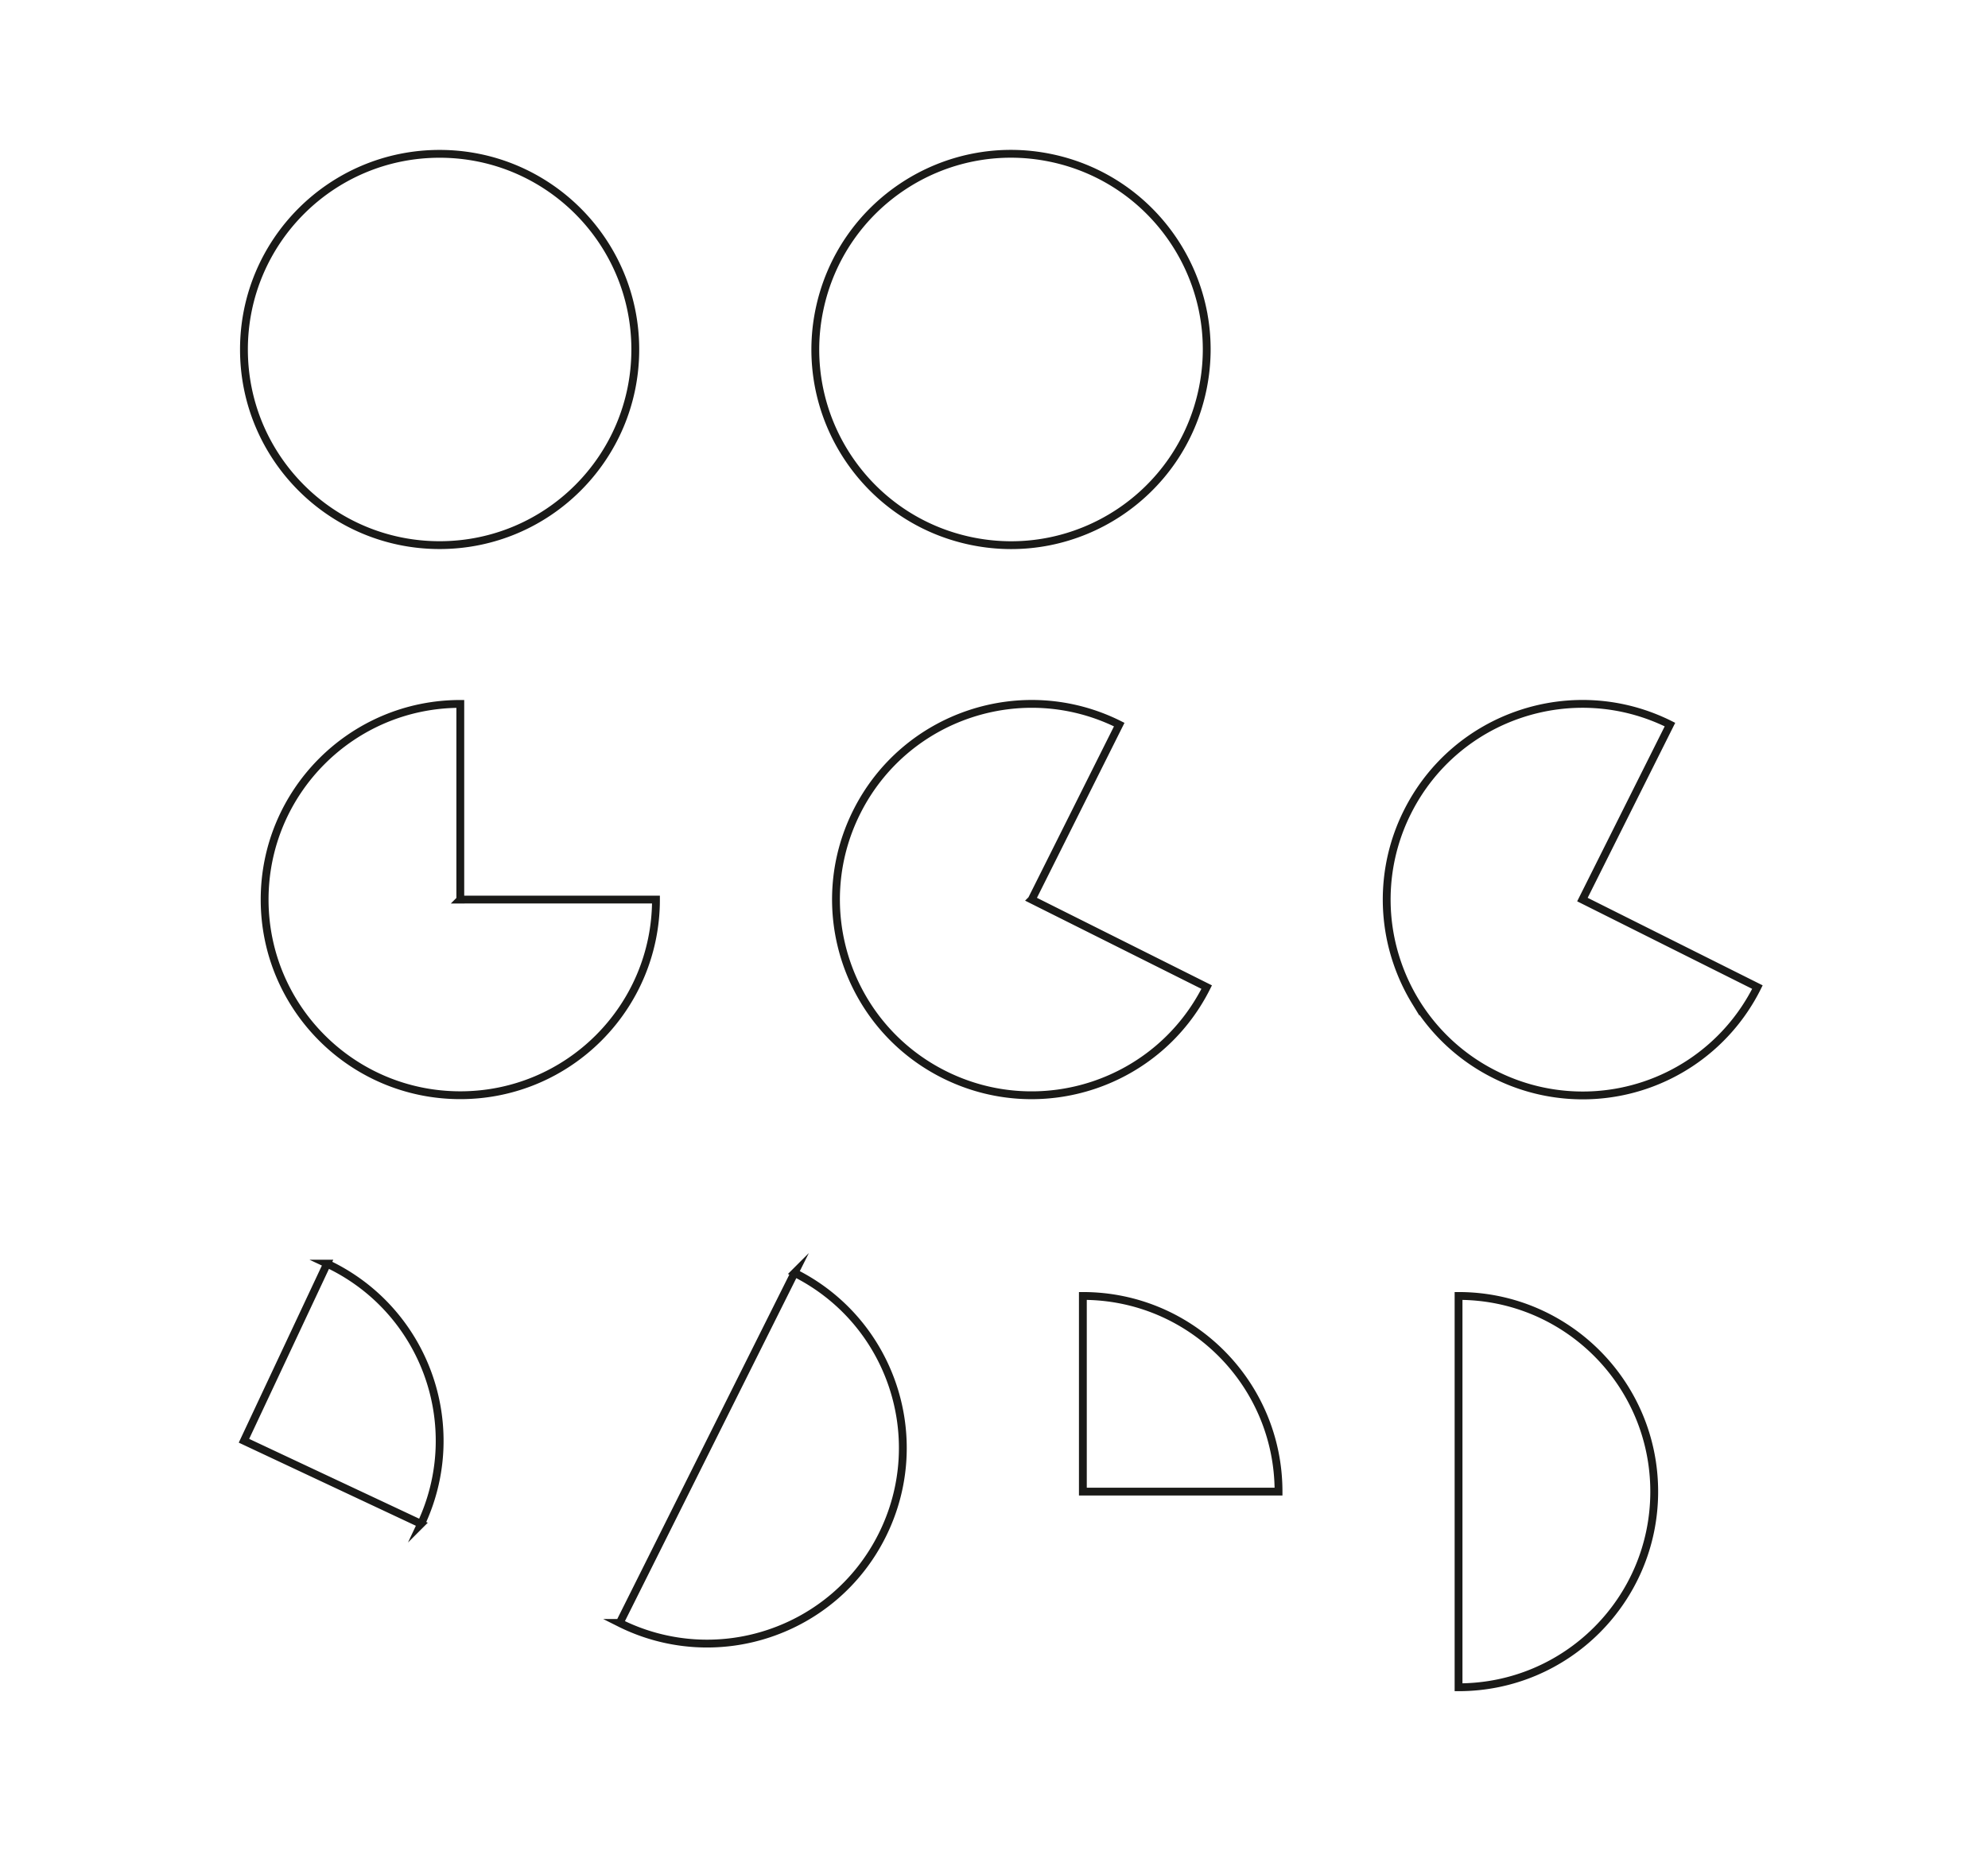 <svg xmlns="http://www.w3.org/2000/svg" width="254" height="237" xmlns:v="https://vecta.io/nano"><path fill="none" stroke="#1a1a18" stroke-miterlimit="10" d="M211.354 190.598c0 13.808-11.193 25.001-25 25.001v-50.001c13.806 0 25 11.193 25 25zm-73-25v25h25c0-13.807-11.194-25-25-25zm-36.834-2.951l-11.172 22.364-11.173 22.365a24.92 24.92 0 0 0 19.087 1.35c6.069-2.025 11.365-6.366 14.45-12.543s3.375-13.018 1.35-19.086c-.999-2.993-2.561-5.798-4.628-8.242-2.125-2.512-4.785-4.644-7.914-6.208zm-59.727-1.176l-2.656 5.658-2.656 5.657-2.656 5.657-2.656 5.658 2.513 1.18 6.073 2.852 7.438 3.491 6.606 3.101a25 25 0 0 0 .969-2.368 24.82 24.82 0 0 0 1.387-7.275 25.03 25.03 0 0 0-6.39-17.697c-1.351-1.504-2.899-2.859-4.629-4.021a24.86 24.86 0 0 0-3.343-1.893zm171.567-40.93l-11.18-5.593 5.592-11.18 5.593-11.179c-6.175-3.089-13.016-3.383-19.086-1.36-3.035 1.011-5.878 2.601-8.347 4.71s-4.566 4.736-6.111 7.824a24.92 24.92 0 0 0-1.359 19.086c.6 1.802 1.404 3.536 2.4 5.164a24.87 24.87 0 0 0 10.134 9.293 24.92 24.92 0 0 0 33.543-11.174l-11.179-5.591zm-81.544-5.593L143 92.59c-12.348-6.178-27.367-1.175-33.543 11.174s-1.174 27.366 11.174 33.543 27.367 1.174 33.543-11.174l-22.358-11.185zm-73.005 0V89.947c-13.808 0-25 11.193-25 25s11.192 25.001 25 25.001 25-11.193 25-25.001l-25 .001zm94.89-75.165c-.634-3.185-1.882-6.192-3.641-8.865s-4.025-5.01-6.699-6.853-5.753-3.194-9.133-3.892-6.743-.677-9.928-.043-6.192 1.882-8.865 3.641-5.01 4.026-6.853 6.699-3.194 5.753-3.892 9.133a24.92 24.92 0 0 0-.043 9.927c.635 3.186 1.882 6.193 3.641 8.866s4.026 5.01 6.699 6.854 5.753 3.193 9.133 3.891 6.743.678 9.928.043 6.192-1.882 8.865-3.64 5.01-4.027 6.854-6.701 3.193-5.752 3.891-9.132.678-6.743.043-9.928zM56.169 19.657c-13.807 0-25 11.193-25 25s11.193 25 25 25 25-11.193 25-25-11.192-25-25-25z"/></svg>